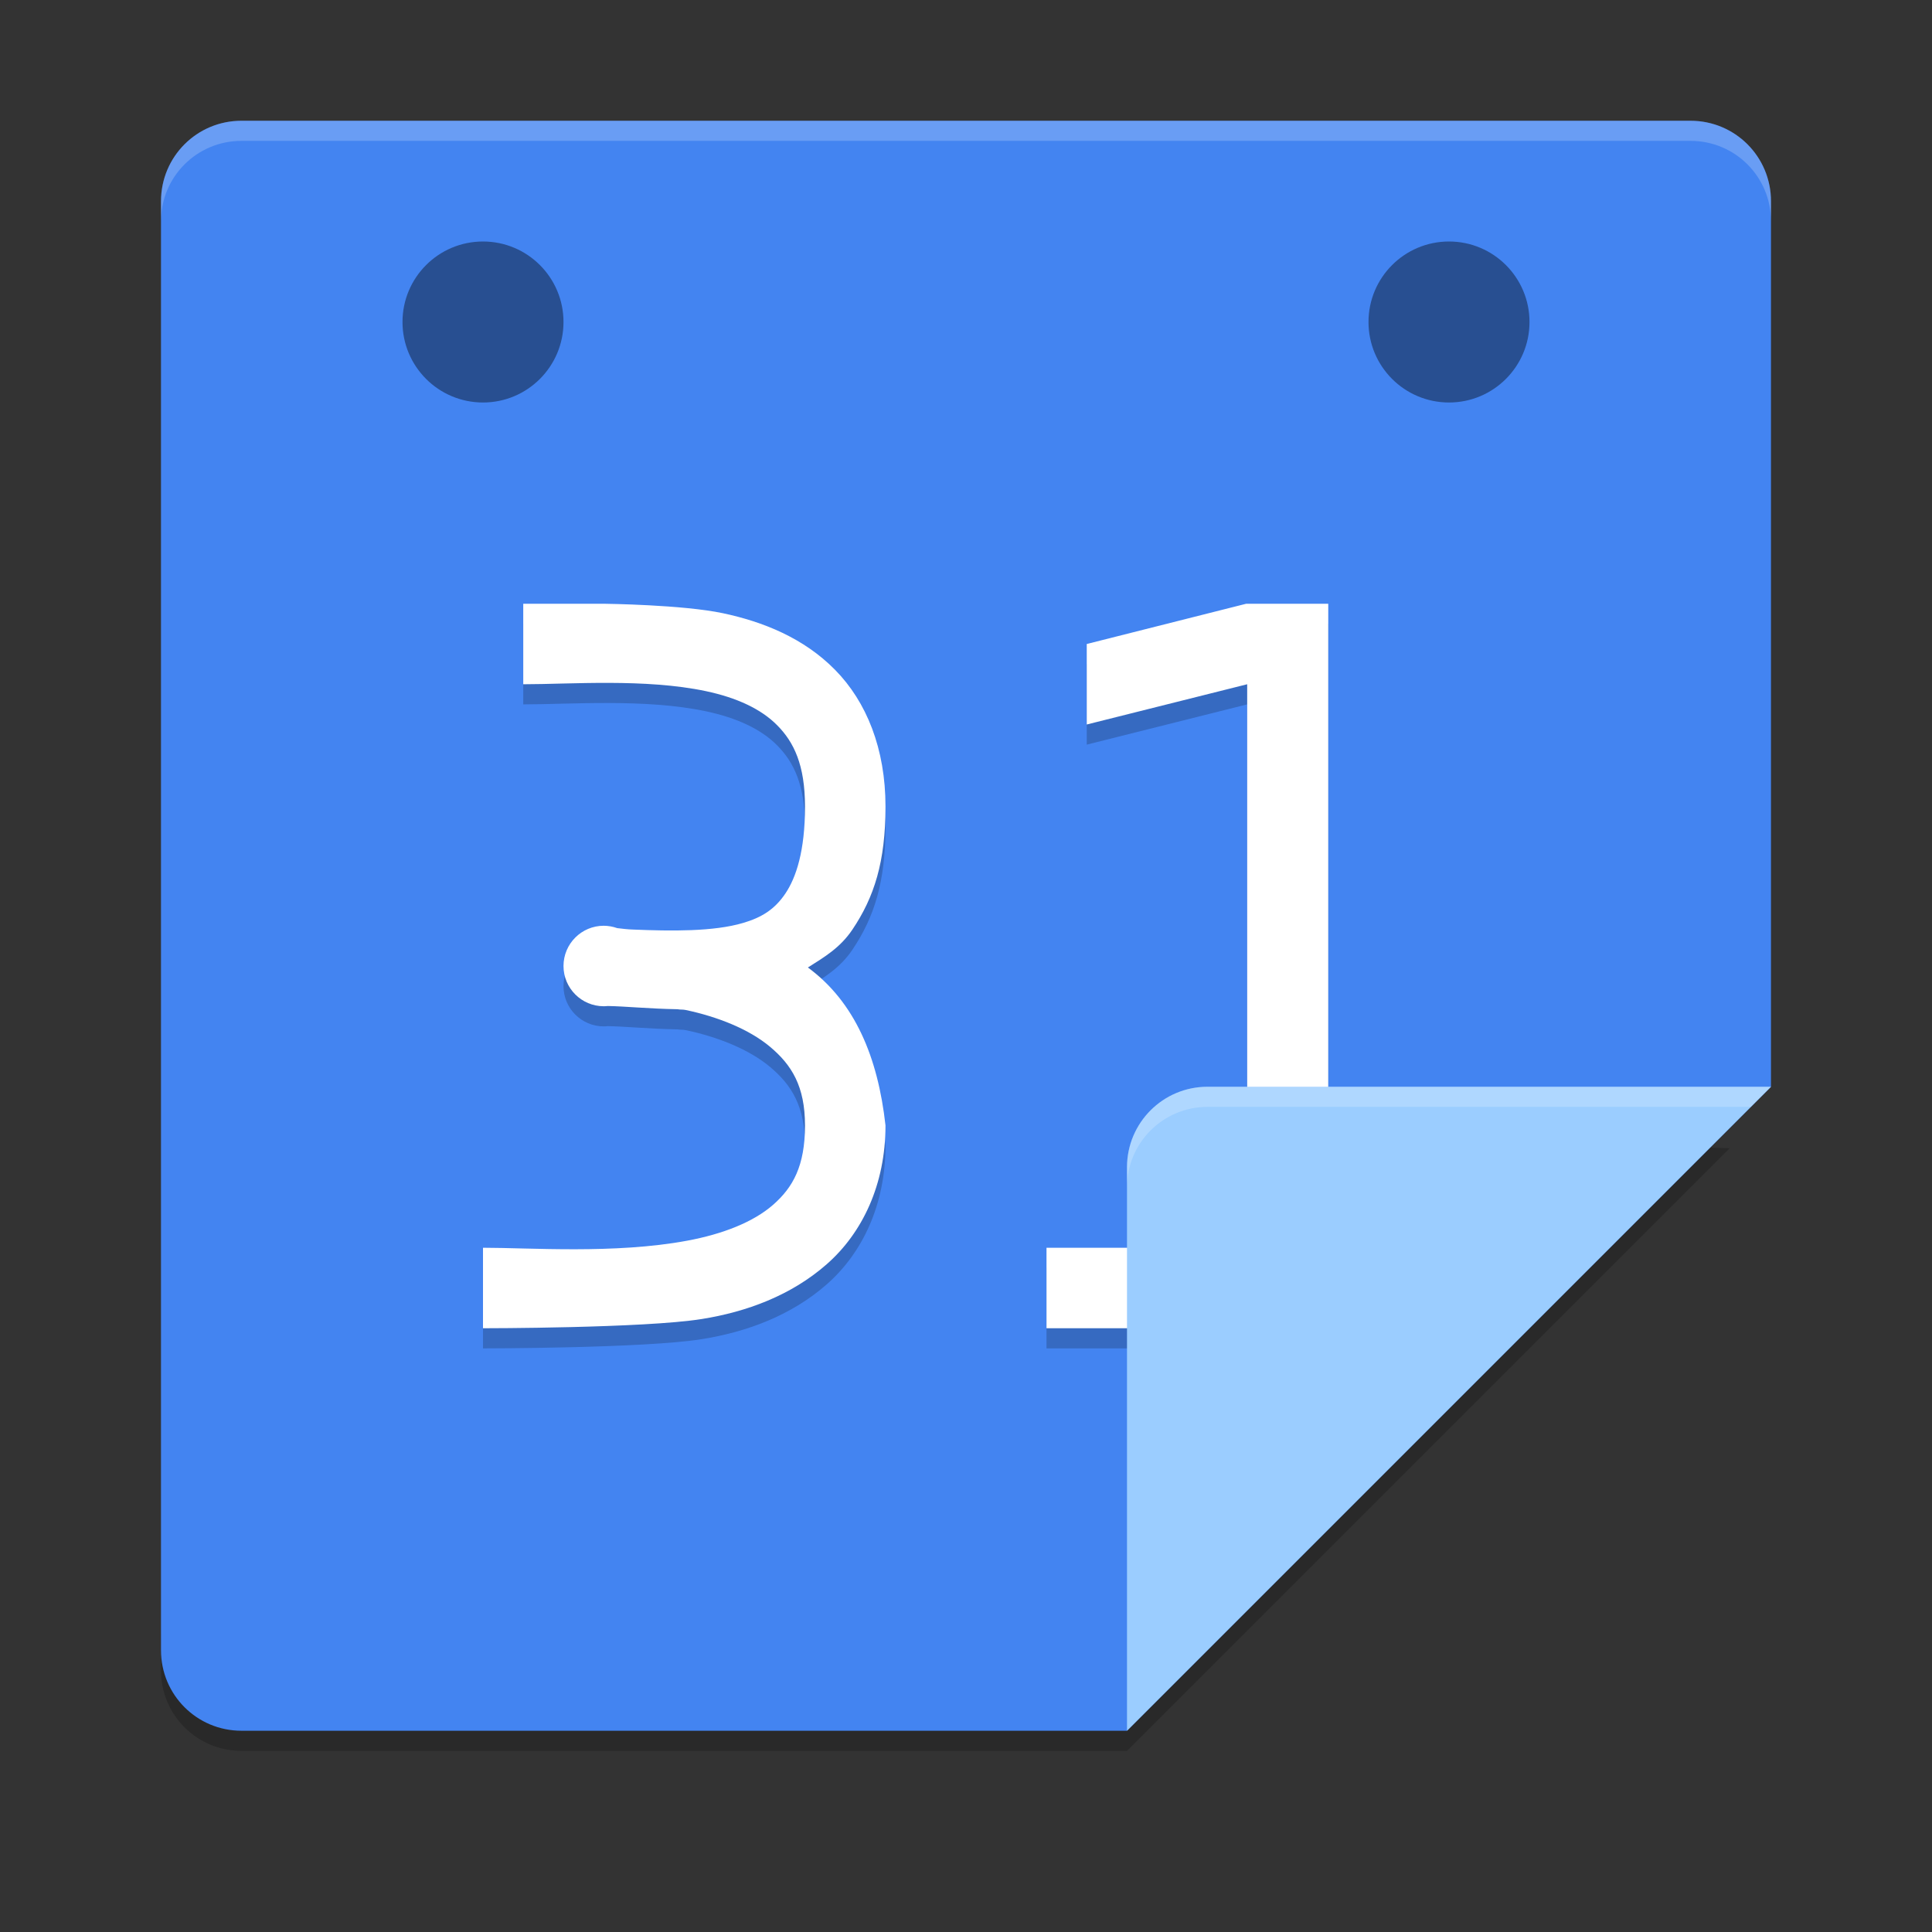 <svg xmlns="http://www.w3.org/2000/svg" width="192" height="192" version="1">
 <rect width="100%" height="100%" fill="#333333" stroke="none"/>
 <g transform="scale(4)">
  <path style="opacity:0.2" d="M 42.005,28.495 28,42.5 H 6 c -1.108,0 -2,-0.892 -2,-2 v 1 c 0,1.108 0.892,2 2,2 H 28 L 42.972,28.528 Z"/>
  <path style="fill:#4384f1" d="m6 3c-1.108 0-2 0.892-2 2v36c0 1.108 0.892 2 2 2h22l16-16v-22c0-1.108-0.892-2-2-2z"/>
  <path style="opacity:0.2" d="m 13,15.5 v 2 c 1.167,0 3.033,-0.148 4.541,0.172 0.754,0.16 1.367,0.438 1.773,0.852 C 19.721,18.937 20,19.499 20,20.539 c 0,1.106 -0.222,1.765 -0.488,2.16 -0.266,0.395 -0.588,0.594 -1.049,0.73 -0.732,0.217 -1.777,0.205 -2.748,0.164 -0.113,-0.003 -0.244,-0.019 -0.381,-0.035 C 15.227,23.52 15.114,23.5 15,23.5 c -0.552,0 -1,0.448 -1,1 0,0.552 0.448,1 1,1 0.033,-3.59e-4 0.065,-0.002 0.098,-0.006 0.432,0.007 1.029,0.068 1.732,0.08 0.084,0.015 0.126,0.002 0.211,0.02 0.773,0.164 1.561,0.468 2.094,0.916 C 19.668,26.957 20,27.487 20,28.461 c 0,1.007 -0.3,1.539 -0.789,1.969 -0.489,0.43 -1.251,0.731 -2.145,0.896 C 15.279,31.658 13.167,31.5 12,31.5 v 2 c 0,0 4,0 5.434,-0.229 1.111,-0.177 2.22,-0.584 3.105,-1.361 C 21.425,31.133 22,29.93 22,28.461 21.811,26.763 21.238,25.394 20.072,24.537 20.487,24.276 20.873,24.047 21.176,23.598 21.722,22.786 22,21.909 22,20.539 22,19.103 21.529,17.936 20.748,17.143 19.967,16.349 18.955,15.946 17.959,15.734 16.963,15.523 15.045,15.5 15.045,15.5 Z m 17.961,0 L 27,16.5 v 2 l 3.986,-1 v 14 H 26 v 2 h 11 v -2 h -4 v -16 z"/>
  <path style="fill:#ffffff" d="m13 15v2c1.167 0 3.033-0.148 4.541 0.172 0.754 0.16 1.367 0.438 1.773 0.852 0.407 0.413 0.686 0.976 0.686 2.016 0 1.106-0.222 1.765-0.488 2.16-0.266 0.395-0.588 0.594-1.049 0.73-0.732 0.217-1.777 0.205-2.748 0.164-0.113-3e-3 -0.244-0.019-0.381-0.035-0.107-0.038-0.22-0.058-0.334-0.059-0.552 0-1 0.448-1 1s0.448 1 1 1c0.033-3.59e-4 0.065-0.002 0.098-0.006 0.432 0.007 1.029 0.068 1.732 0.08 0.084 0.015 0.126 0.002 0.211 0.02 0.773 0.164 1.561 0.468 2.094 0.916 0.533 0.448 0.865 0.977 0.865 1.951 0 1.007-0.3 1.539-0.789 1.969-0.489 0.43-1.251 0.731-2.145 0.896-1.787 0.332-3.9 0.174-5.066 0.174v2s4 0 5.434-0.229c1.111-0.177 2.22-0.584 3.105-1.361 0.886-0.777 1.461-1.98 1.461-3.449-0.189-1.698-0.762-3.067-1.928-3.924 0.414-0.261 0.801-0.49 1.104-0.939 0.546-0.811 0.824-1.689 0.824-3.059 0-1.436-0.471-2.603-1.252-3.396-0.781-0.794-1.793-1.197-2.789-1.408-0.996-0.211-2.914-0.234-2.914-0.234zm17.961 0-3.961 1v2l3.986-1v14h-4.986v2h11v-2h-4v-16z"/>
  <path style="fill:#9bcdff" d="m44 27h-14c-1.105 0-2 0.895-2 2v14z"/>
  <path style="fill:#ffffff;opacity:0.2" d="M 6 3 C 4.892 3 4 3.892 4 5 L 4 5.5 C 4 4.392 4.892 3.5 6 3.5 L 42 3.5 C 43.108 3.5 44 4.392 44 5.5 L 44 5 C 44 3.892 43.108 3 42 3 L 6 3 z"/>
  <path style="fill:#ffffff;opacity:0.2" d="M 30 27 C 28.895 27 28 27.895 28 29 L 28 29.5 C 28 28.395 28.895 27.5 30 27.5 L 43.5 27.5 L 44 27 L 30 27 z"/>
  <circle style="opacity:0.4" cx="12" cy="8" r="2"/>
  <circle style="opacity:0.4" cx="36" cy="8" r="2"/>
 </g>
</svg>
